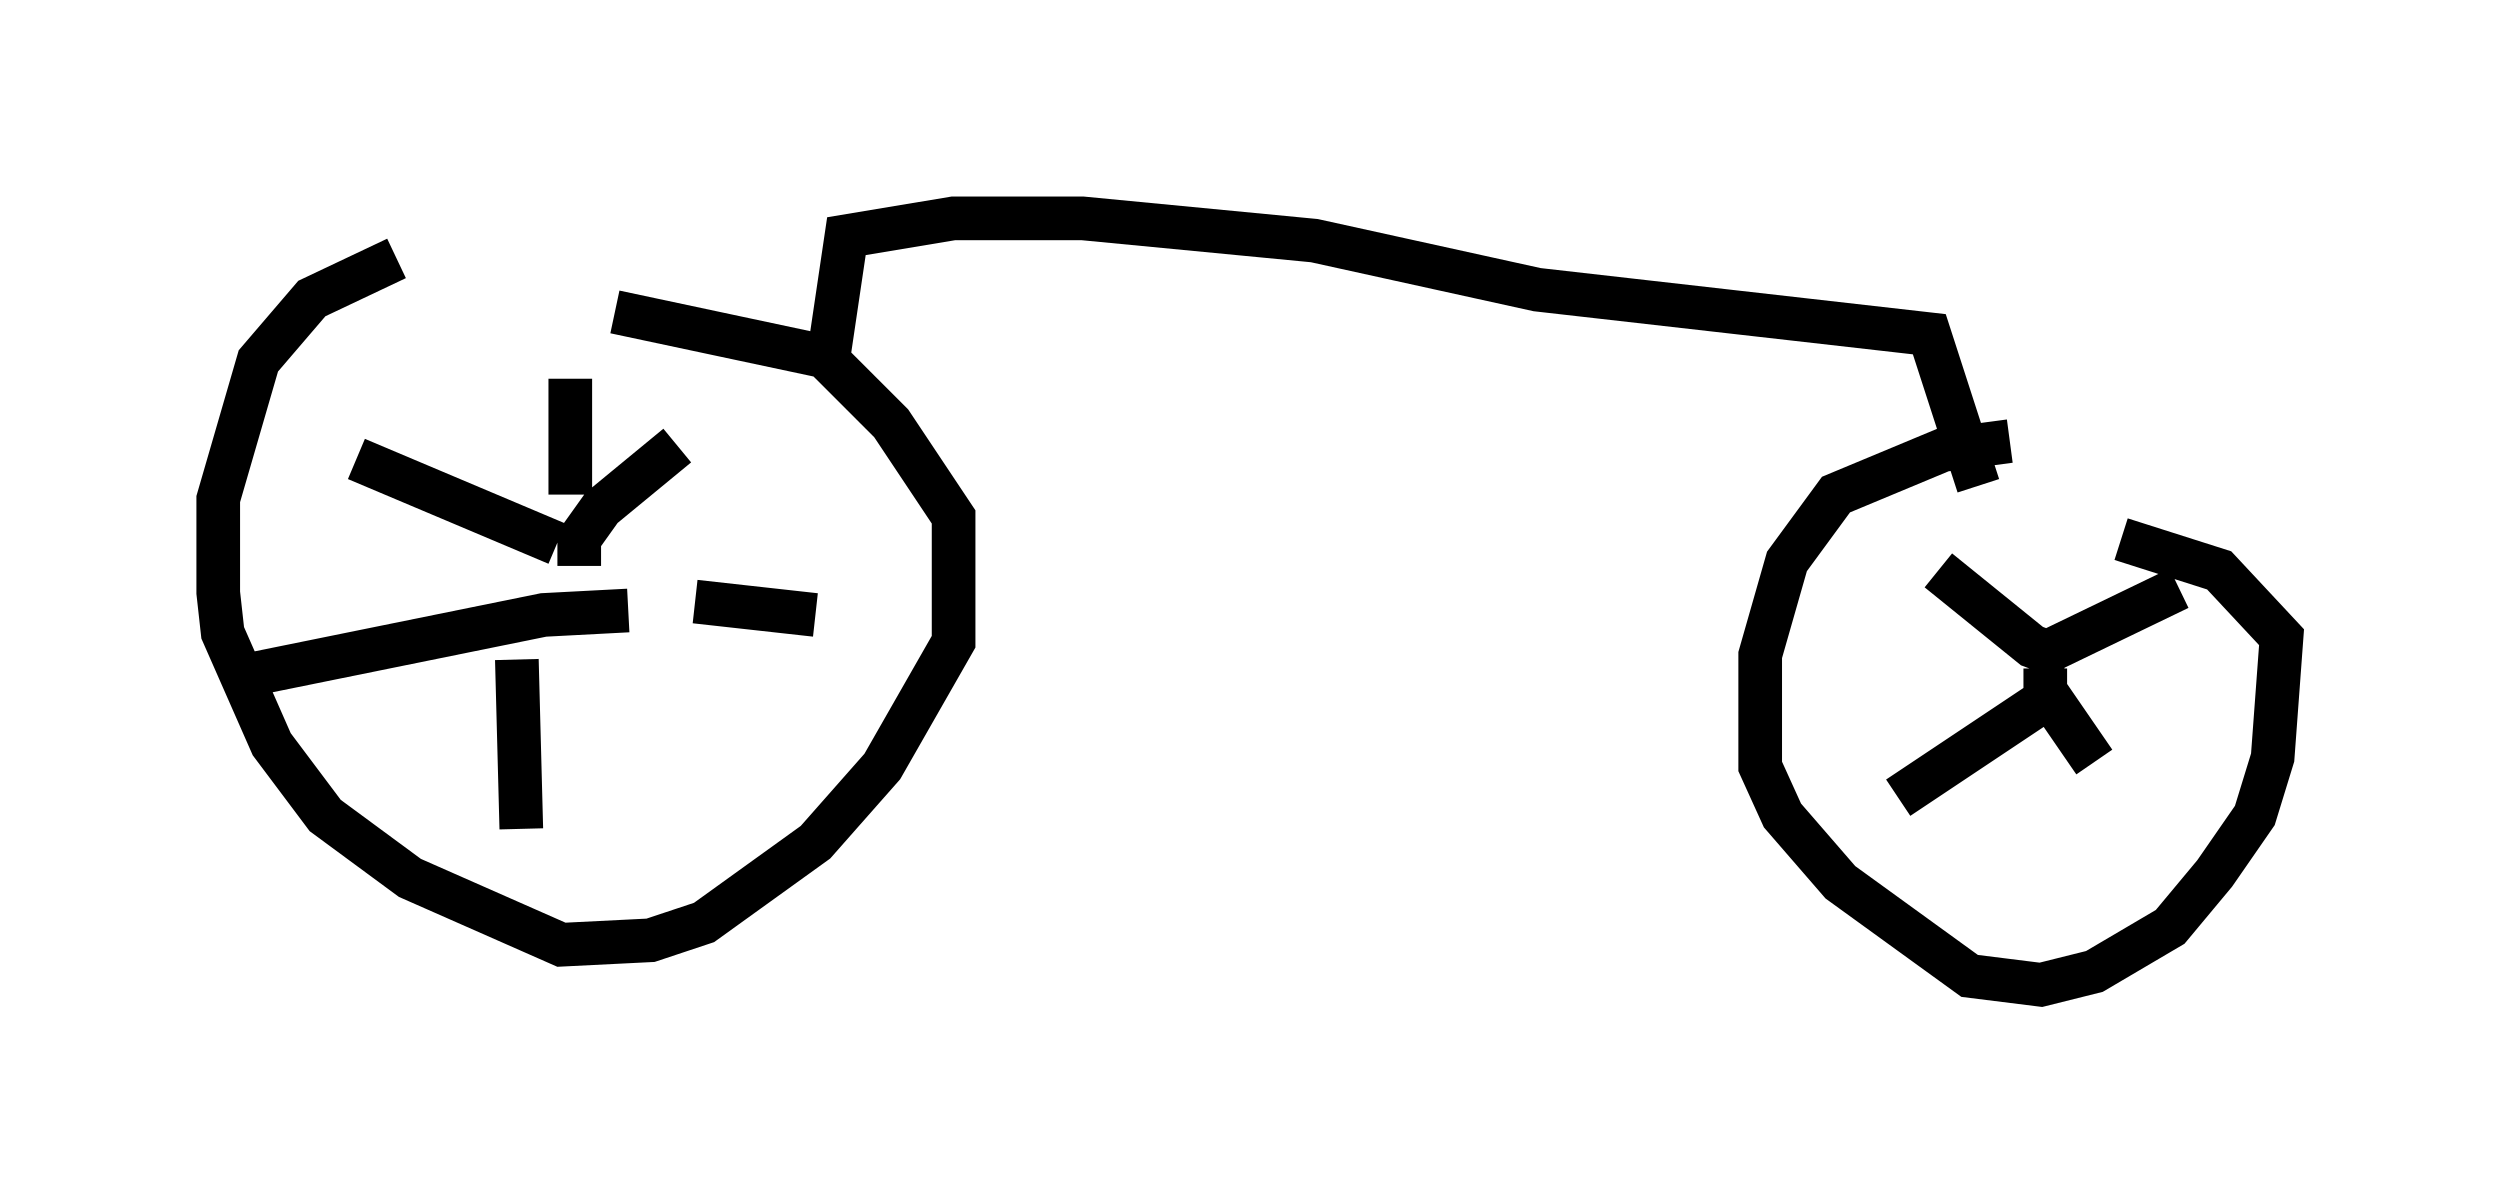 <?xml version="1.0" encoding="utf-8" ?>
<svg baseProfile="full" height="27.559" version="1.1" width="57.265" xmlns="http://www.w3.org/2000/svg" xmlns:ev="http://www.w3.org/2001/xml-events" xmlns:xlink="http://www.w3.org/1999/xlink"><defs /><rect fill="white" height="27.559" width="57.265" x="0" y="0" /><path d="M13.371, 5.715 m-4.288, 0.204 l-1.94, 0.919 -1.225, 1.429 l-0.919, 3.165 0.0, 2.144 l0.102, 0.919 1.123, 2.552 l1.225, 1.633 1.94, 1.429 l3.471, 1.531 2.042, -0.102 l1.225, -0.408 2.552, -1.838 l1.531, -1.735 1.633, -2.858 l0.0, -2.858 -1.429, -2.144 l-1.531, -1.531 -4.798, -1.021 m-1.327, 5.308 l-4.594, -1.94 m6.227, 3.471 l-1.94, 0.102 -6.533, 1.327 m5.921, -0.306 l0.102, 3.879 m3.981, -5.206 l2.756, 0.306 m-5.41, -1.123 l0.0, -0.613 0.51, -0.715 l1.735, -1.429 m-2.45, 1.123 l0.0, -2.654 m32.973, 1.429 l-1.531, 0.204 -2.45, 1.021 l-1.123, 1.531 -0.613, 2.144 l0.0, 2.552 0.51, 1.123 l1.327, 1.531 2.96, 2.144 l1.633, 0.204 1.225, -0.306 l1.735, -1.021 1.021, -1.225 l0.919, -1.327 0.408, -1.327 l0.204, -2.756 -1.429, -1.531 l-2.246, -0.715 m-1.225, 2.756 l-0.817, -0.306 -2.144, -1.735 m2.552, 1.838 l2.96, -1.429 m-3.063, 1.838 l0.0, 0.51 1.123, 1.633 m-1.123, -1.429 l-3.369, 2.246 m-24.5, -10.106 l0.408, -2.756 2.45, -0.408 l2.96, 0.0 5.308, 0.51 l5.104, 1.123 8.983, 1.021 l1.123, 3.471 " fill="none" stroke="black" stroke-width="1" /></svg>